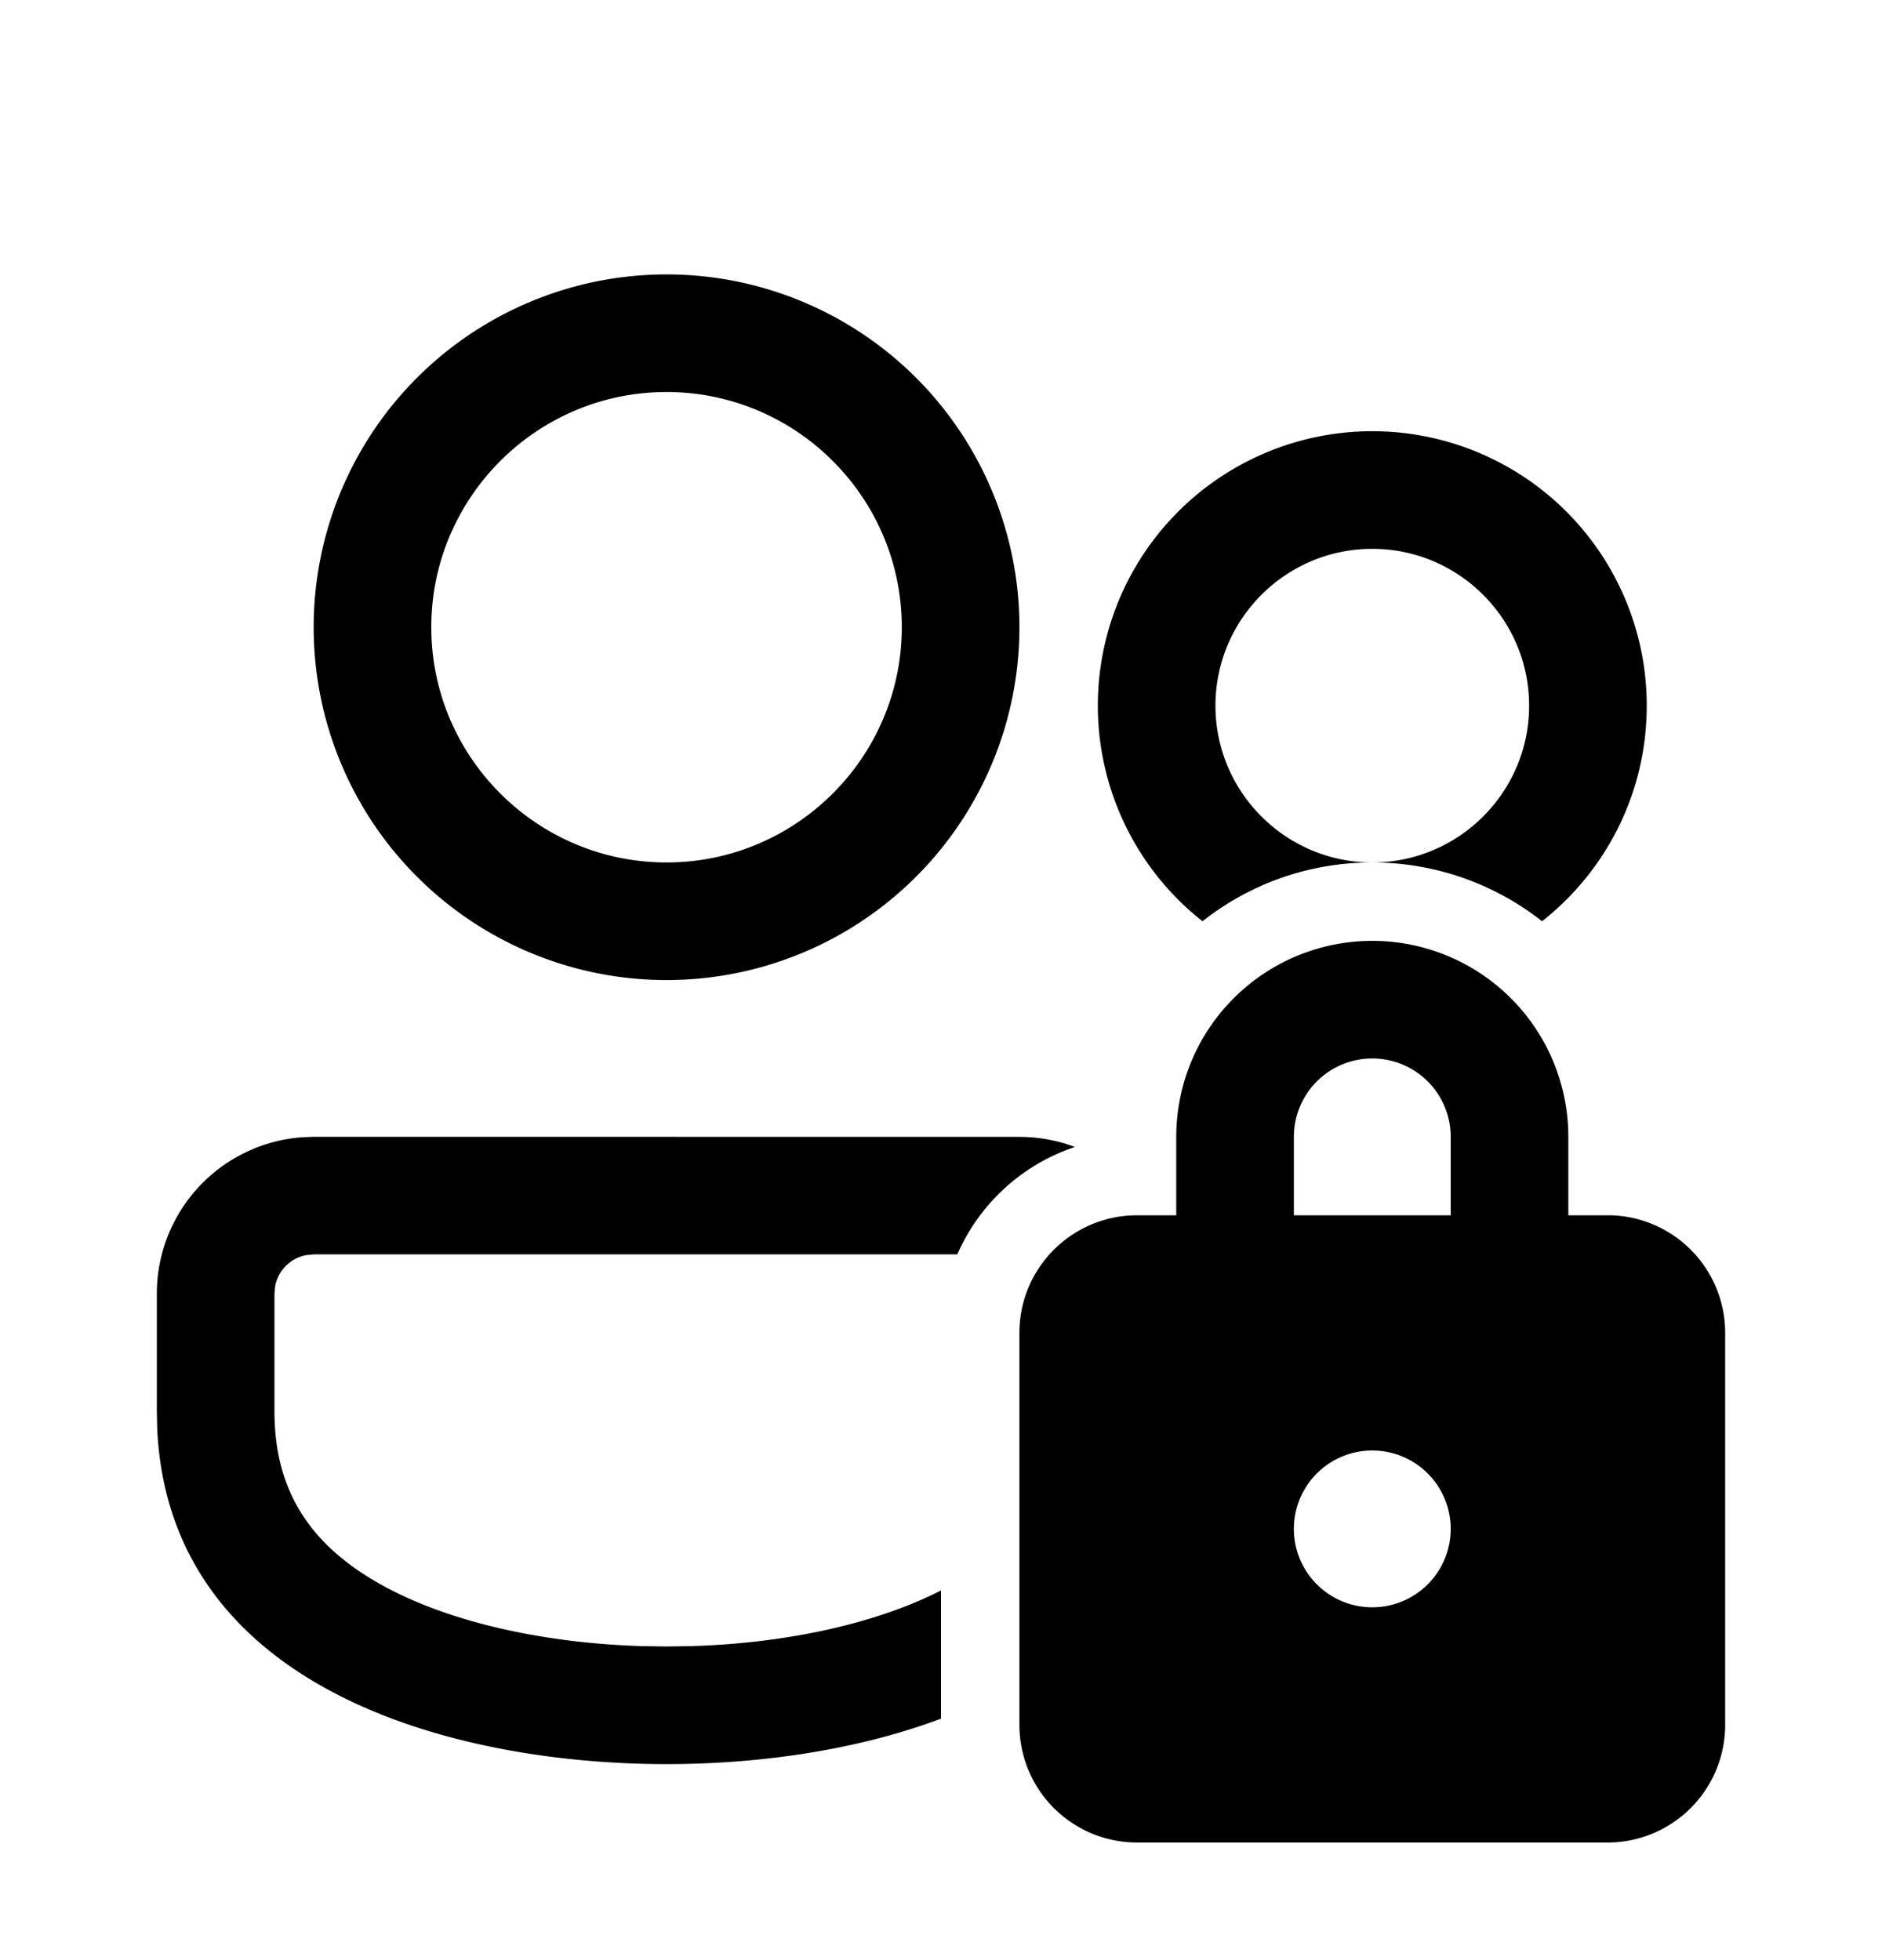 <svg xmlns="http://www.w3.org/2000/svg" viewBox="0 0 24 25"><path fill="currentColor" d="M13 14.5q.375.002.707.129a2.5 2.5 0 0 0-1.499 1.37H4l-.1.01a.5.5 0 0 0-.254.136.5.5 0 0 0-.136.253l-.01.101V18c0 1.009.45 1.722 1.417 2.242.826.445 2.003.714 3.266.753L8.5 21l.317-.005c1.222-.037 2.361-.29 3.183-.71v1.635c-1.117.42-2.383.58-3.5.58-2.722 0-6.335-.956-6.495-4.27L2 18v-1.501a2 2 0 0 1 1.85-1.994l.15-.006zm.3 1.6c.273-.364.71-.6 1.2-.6h.5v-1a2.5 2.5 0 1 1 5 0v1h.542A1.5 1.5 0 0 1 22 17v5a1.5 1.5 0 0 1-1.5 1.5h-6A1.5 1.5 0 0 1 13 22v-5c0-.338.111-.65.3-.9m3.327 3.888a1 1 0 0 0 .873.512 1 1 0 1 0-.873-.512M16.5 14.5v1h2v-1a1 1 0 1 0-2 0M21 9c0 1.116-.522 2.11-1.335 2.75A3.5 3.5 0 0 0 17.5 11c1.103 0 2-.897 2-2s-.897-2-2-2-2 .897-2 2 .897 2 2 2c-.817 0-1.57.28-2.165.75A3.5 3.5 0 1 1 21 9M8.5 3.5a4.5 4.5 0 1 1 0 9 4.5 4.5 0 0 1 0-9m0 1.5c-1.654 0-3 1.346-3 3s1.346 3 3 3 3-1.346 3-3-1.346-3-3-3"/></svg>